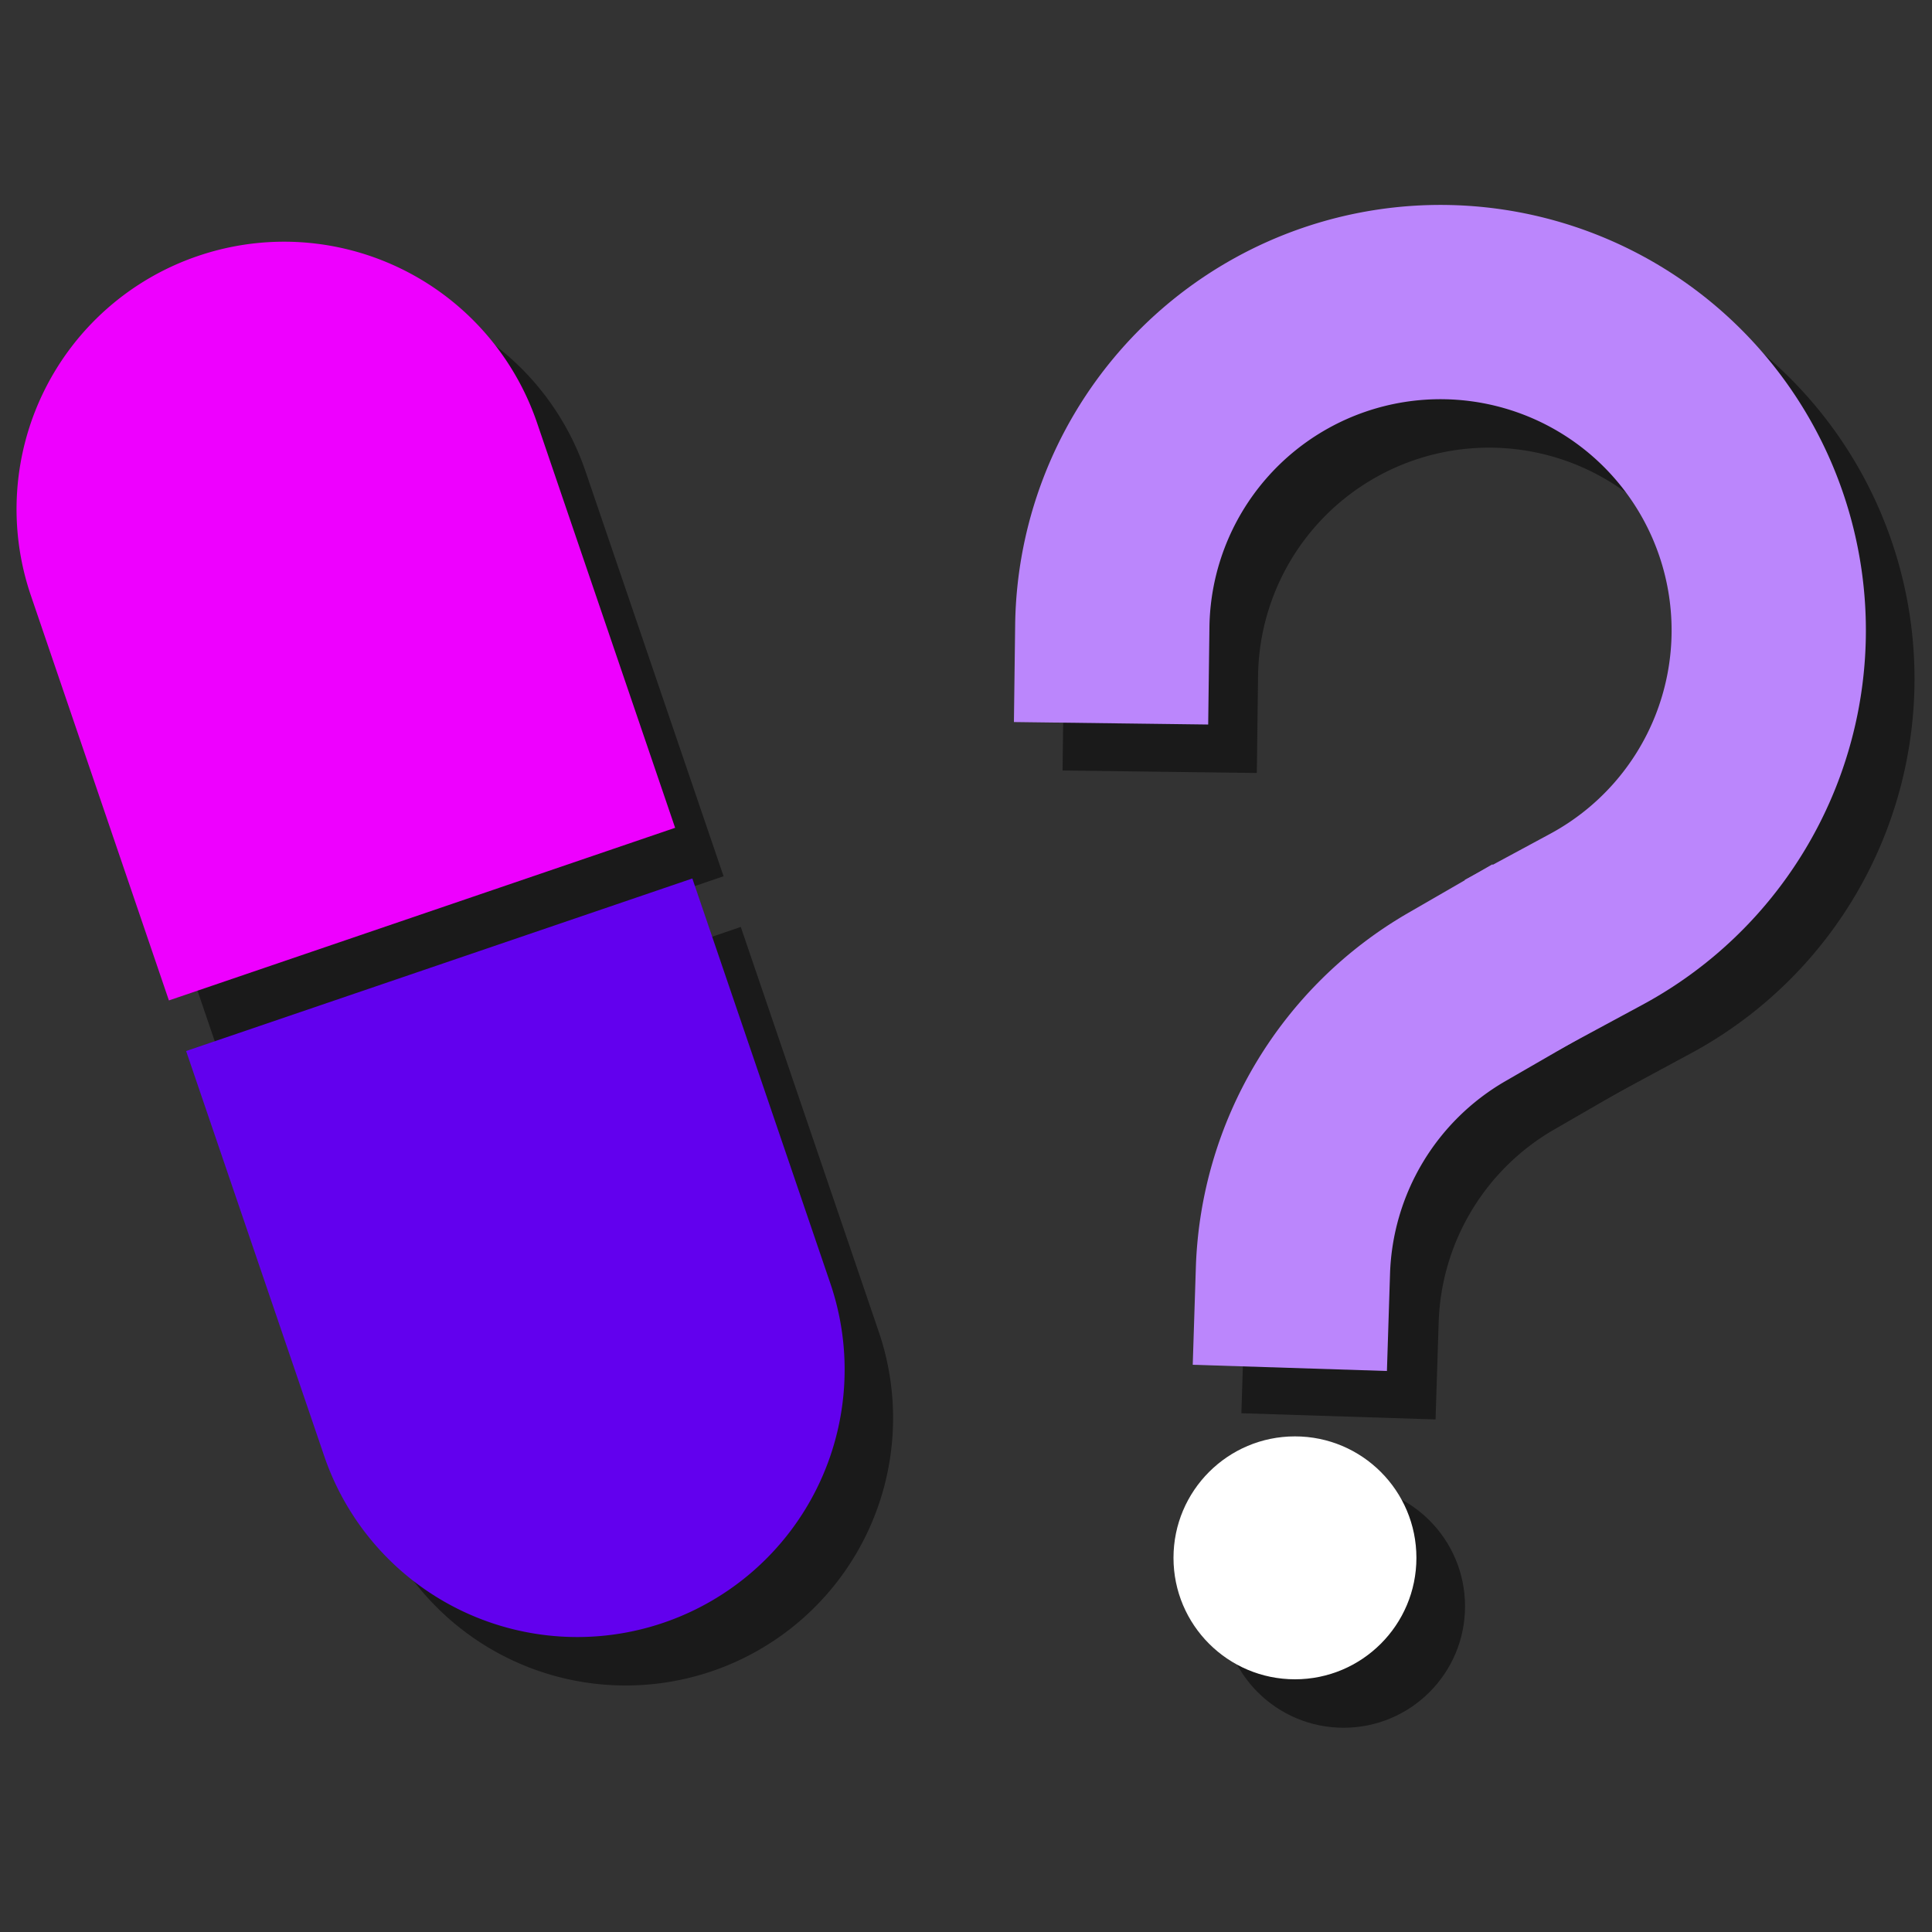 <?xml version="1.0" encoding="UTF-8" standalone="no"?>
<!-- Created with Inkscape (http://www.inkscape.org/) -->

<!--Did I Take My Meds? is a FOSS app to keep track of medications
    Did I Take My Meds? is designed to help prevent a user from skipping doses and/or overdosing
    Copyright (C) 2021  Noah Stanford <noahstandingford@gmail.com>

    Did I Take My Meds? is free software: you can redistribute it and/or modify
    it under the terms of the GNU General Public License as published by
    the Free Software Foundation, either version 3 of the License, or
    (at your option) any later version.

    Did I Take My Meds? is distributed in the hope that it will be useful,
    but WITHOUT ANY WARRANTY; without even the implied warranty of
    MERCHANTABILITY or FITNESS FOR A PARTICULAR PURPOSE.  See the
    GNU General Public License for more details.

    You should have received a copy of the GNU General Public License
    along with this program.  If not, see https://www.gnu.org/licenses.-->

<svg
   width="108"
   height="108"
   viewBox="0 0 28.575 28.575"
   version="1.1"
   id="svg5"
   inkscape:version="1.1 (c68e22c387, 2021-05-23)"
   sodipodi:docname="small_notification.svg"
   xmlns:inkscape="http://www.inkscape.org/namespaces/inkscape"
   xmlns:sodipodi="http://sodipodi.sourceforge.net/DTD/sodipodi-0.dtd"
   xmlns="http://www.w3.org/2000/svg"
   xmlns:svg="http://www.w3.org/2000/svg">
  <rect x="0" y="0" width="28.575" height="28.575" fill="#333333" stroke="none"/>
  <sodipodi:namedview
     id="namedview7"
     pagecolor="#505050"
     bordercolor="#eeeeee"
     borderopacity="1"
     inkscape:pageshadow="0"
     inkscape:pageopacity="0"
     inkscape:pagecheckerboard="0"
     inkscape:document-units="px"
     showgrid="false"
     units="px"
     width="108px"
     inkscape:zoom="3.9400836"
     inkscape:cx="2.7918189"
     inkscape:cy="48.349228"
     inkscape:window-width="1366"
     inkscape:window-height="704"
     inkscape:window-x="0"
     inkscape:window-y="27"
     inkscape:window-maximized="0"
     inkscape:current-layer="layer2"
     inkscape:snap-global="false"
     inkscape:object-paths="true"
     inkscape:snap-bbox="true"
     inkscape:bbox-nodes="true" />
  <defs
     id="defs2" />
  <g
     inkscape:label="background"
     inkscape:groupmode="layer"
     id="layer1"
     style="display:none"
     sodipodi:insensitive="true">
    <rect
       style="opacity:1;fill:#2b2b2b;fill-opacity:1;stroke:none;stroke-width:0.492;stroke-linecap:round;stroke-linejoin:round"
       id="rect51"
       width="28.575"
       height="28.575"
       x="1.1853027e-07"
       y="1.1853027e-07" />
  </g>
  <g
     inkscape:groupmode="layer"
     id="layer2"
     inkscape:label="foreground"
     style="display:inline">
    <g
       id="g12459"
       transform="matrix(0.981,0,0,0.981,-8.86,-7.052)">
      <g
         id="g1083"
         transform="matrix(2.767,0,0,2.767,-16.427,-18.142)">
        <g
           id="g12361"
           transform="matrix(0.676,0,0,0.676,5.363,4.733)">
          <g
             id="g12357"
             transform="rotate(-12.969,19.357,3.031)">
            <path
               style="opacity:1;fill:none;fill-opacity:1;stroke:#1a1a1a;stroke-width:1.566;stroke-linecap:square;stroke-linejoin:miter;stroke-miterlimit:4;stroke-dasharray:none;stroke-opacity:1"
               id="path12353"
               sodipodi:type="arc"
               sodipodi:cx="15.707432"
               sodipodi:cy="11.406529"
               sodipodi:rx="2.6458335"
               sodipodi:ry="2.6458335"
               sodipodi:start="3.3804824"
               sodipodi:end="1.3022409"
               sodipodi:arc-type="arc"
               sodipodi:open="true"
               d="m 13.137,10.78 a 2.646,2.646 0 0 1 2.755,-2.013 2.646,2.646 0 0 1 2.448,2.377 2.646,2.646 0 0 1 -1.931,2.814" />
            <path
               style="opacity:1;fill:none;fill-opacity:1;stroke:#1a1a1a;stroke-width:1.566;stroke-linecap:square;stroke-linejoin:miter;stroke-miterlimit:4;stroke-dasharray:none;stroke-opacity:1"
               id="path12355"
               sodipodi:type="arc"
               sodipodi:cx="16.268204"
               sodipodi:cy="16.536516"
               sodipodi:rx="2.6458335"
               sodipodi:ry="2.6458335"
               sodipodi:start="3.3804824"
               sodipodi:end="4.3958211"
               sodipodi:arc-type="arc"
               sodipodi:open="true"
               transform="rotate(1.101)"
               d="m 13.698,15.91 a 2.646,2.646 0 0 1 1.747,-1.888" />
          </g>
          <circle
             style="opacity:1;fill:#1a1a1a;fill-opacity:1;stroke:none;stroke-width:7.4;stroke-linecap:square;stroke-linejoin:miter;stroke-miterlimit:4;stroke-dasharray:none;stroke-opacity:1"
             id="circle12359"
             cx="16.507"
             cy="19.488"
             r="0.979" />
        </g>
        <g
           id="g11066"
           transform="matrix(0.676,0,0,0.676,5.098,4.469)">
          <g
             id="g10956"
             transform="rotate(-12.969,19.357,3.031)">
            <path
               style="opacity:1;fill:none;fill-opacity:1;stroke:#bb86fc;stroke-width:1.566;stroke-linecap:square;stroke-linejoin:miter;stroke-miterlimit:4;stroke-dasharray:none;stroke-opacity:1"
               id="path10024"
               sodipodi:type="arc"
               sodipodi:cx="15.707432"
               sodipodi:cy="11.406529"
               sodipodi:rx="2.6458335"
               sodipodi:ry="2.6458335"
               sodipodi:start="3.3804824"
               sodipodi:end="1.3022409"
               sodipodi:arc-type="arc"
               sodipodi:open="true"
               d="m 13.137,10.78 a 2.646,2.646 0 0 1 2.755,-2.013 2.646,2.646 0 0 1 2.448,2.377 2.646,2.646 0 0 1 -1.931,2.814" />
            <path
               style="opacity:1;fill:none;fill-opacity:1;stroke:#bb86fc;stroke-width:1.566;stroke-linecap:square;stroke-linejoin:miter;stroke-miterlimit:4;stroke-dasharray:none;stroke-opacity:1"
               id="path10666"
               sodipodi:type="arc"
               sodipodi:cx="16.268204"
               sodipodi:cy="16.536516"
               sodipodi:rx="2.6458335"
               sodipodi:ry="2.6458335"
               sodipodi:start="3.3804824"
               sodipodi:end="4.3958211"
               sodipodi:arc-type="arc"
               sodipodi:open="true"
               transform="rotate(1.101)"
               d="m 13.698,15.91 a 2.646,2.646 0 0 1 1.747,-1.888" />
          </g>
          <circle
             style="opacity:1;fill:#ffffff;fill-opacity:1;stroke:none;stroke-width:7.4;stroke-linecap:square;stroke-linejoin:miter;stroke-miterlimit:4;stroke-dasharray:none;stroke-opacity:1"
             id="path10980"
             cx="16.507"
             cy="19.488"
             r="0.979" />
        </g>
        <g
           id="g1132"
           transform="matrix(-1.044,0.355,-0.355,-1.044,26.872,25.828)"
           style="fill:#1a1a1a">
          <g
             id="g1126"
             style="fill:#1a1a1a">
            <path
               id="path1124"
               style="opacity:1;fill:#1a1a1a;fill-opacity:1;stroke:none;stroke-width:7.063;stroke-linecap:square;stroke-linejoin:miter;stroke-miterlimit:4;stroke-dasharray:none;stroke-opacity:1"
               d="m 48.564,52.303 -10.438,3.549 2.84,8.35 a 5.512,5.512 0 0 0 6.992,3.443 5.512,5.512 0 0 0 3.445,-6.992 z"
               transform="matrix(-0.227,-0.077,0.077,-0.227,15.31,29.572)" />
          </g>
          <g
             id="g1130"
             transform="rotate(180,9.639,14.068)"
             style="fill:#1a1a1a;fill-opacity:1">
            <path
               id="path1128"
               style="opacity:1;fill:#1a1a1a;fill-opacity:1;stroke:none;stroke-width:7.063;stroke-linecap:square;stroke-linejoin:miter;stroke-miterlimit:4;stroke-dasharray:none;stroke-opacity:1"
               d="m 40.148,39.17 a 5.512,5.512 0 0 0 -1.771,0.295 5.512,5.512 0 0 0 -3.445,6.992 l 2.84,8.352 10.438,-3.551 -2.84,-8.35 a 5.512,5.512 0 0 0 -5.221,-3.738 z"
               transform="matrix(0.227,0.077,-0.077,0.227,3.968,-1.436)" />
          </g>
        </g>
        <g
           id="g12029"
           transform="matrix(-1.044,0.355,-0.355,-1.044,26.608,25.564)">
          <g
             id="g11564">
            <path
               id="rect11090"
               style="opacity:1;fill:#6200ee;fill-opacity:1;stroke:none;stroke-width:7.063;stroke-linecap:square;stroke-linejoin:miter;stroke-miterlimit:4;stroke-dasharray:none;stroke-opacity:1"
               d="m 48.564,52.303 -10.438,3.549 2.84,8.35 a 5.512,5.512 0 0 0 6.992,3.443 5.512,5.512 0 0 0 3.445,-6.992 z"
               transform="matrix(-0.227,-0.077,0.077,-0.227,15.31,29.572)" />
          </g>
          <g
             id="g11570"
             transform="rotate(180,9.639,14.068)"
             style="fill:#ee00ff;fill-opacity:1">
            <path
               id="rect11566"
               style="opacity:1;fill:#ee00ff;fill-opacity:1;stroke:none;stroke-width:7.063;stroke-linecap:square;stroke-linejoin:miter;stroke-miterlimit:4;stroke-dasharray:none;stroke-opacity:1"
               d="m 40.148,39.17 a 5.512,5.512 0 0 0 -1.771,0.295 5.512,5.512 0 0 0 -3.445,6.992 l 2.84,8.352 10.438,-3.551 -2.84,-8.35 a 5.512,5.512 0 0 0 -5.221,-3.738 z"
               transform="matrix(0.227,0.077,-0.077,0.227,3.968,-1.436)" />
          </g>
        </g>
      </g>
    </g>
  </g>
</svg>
